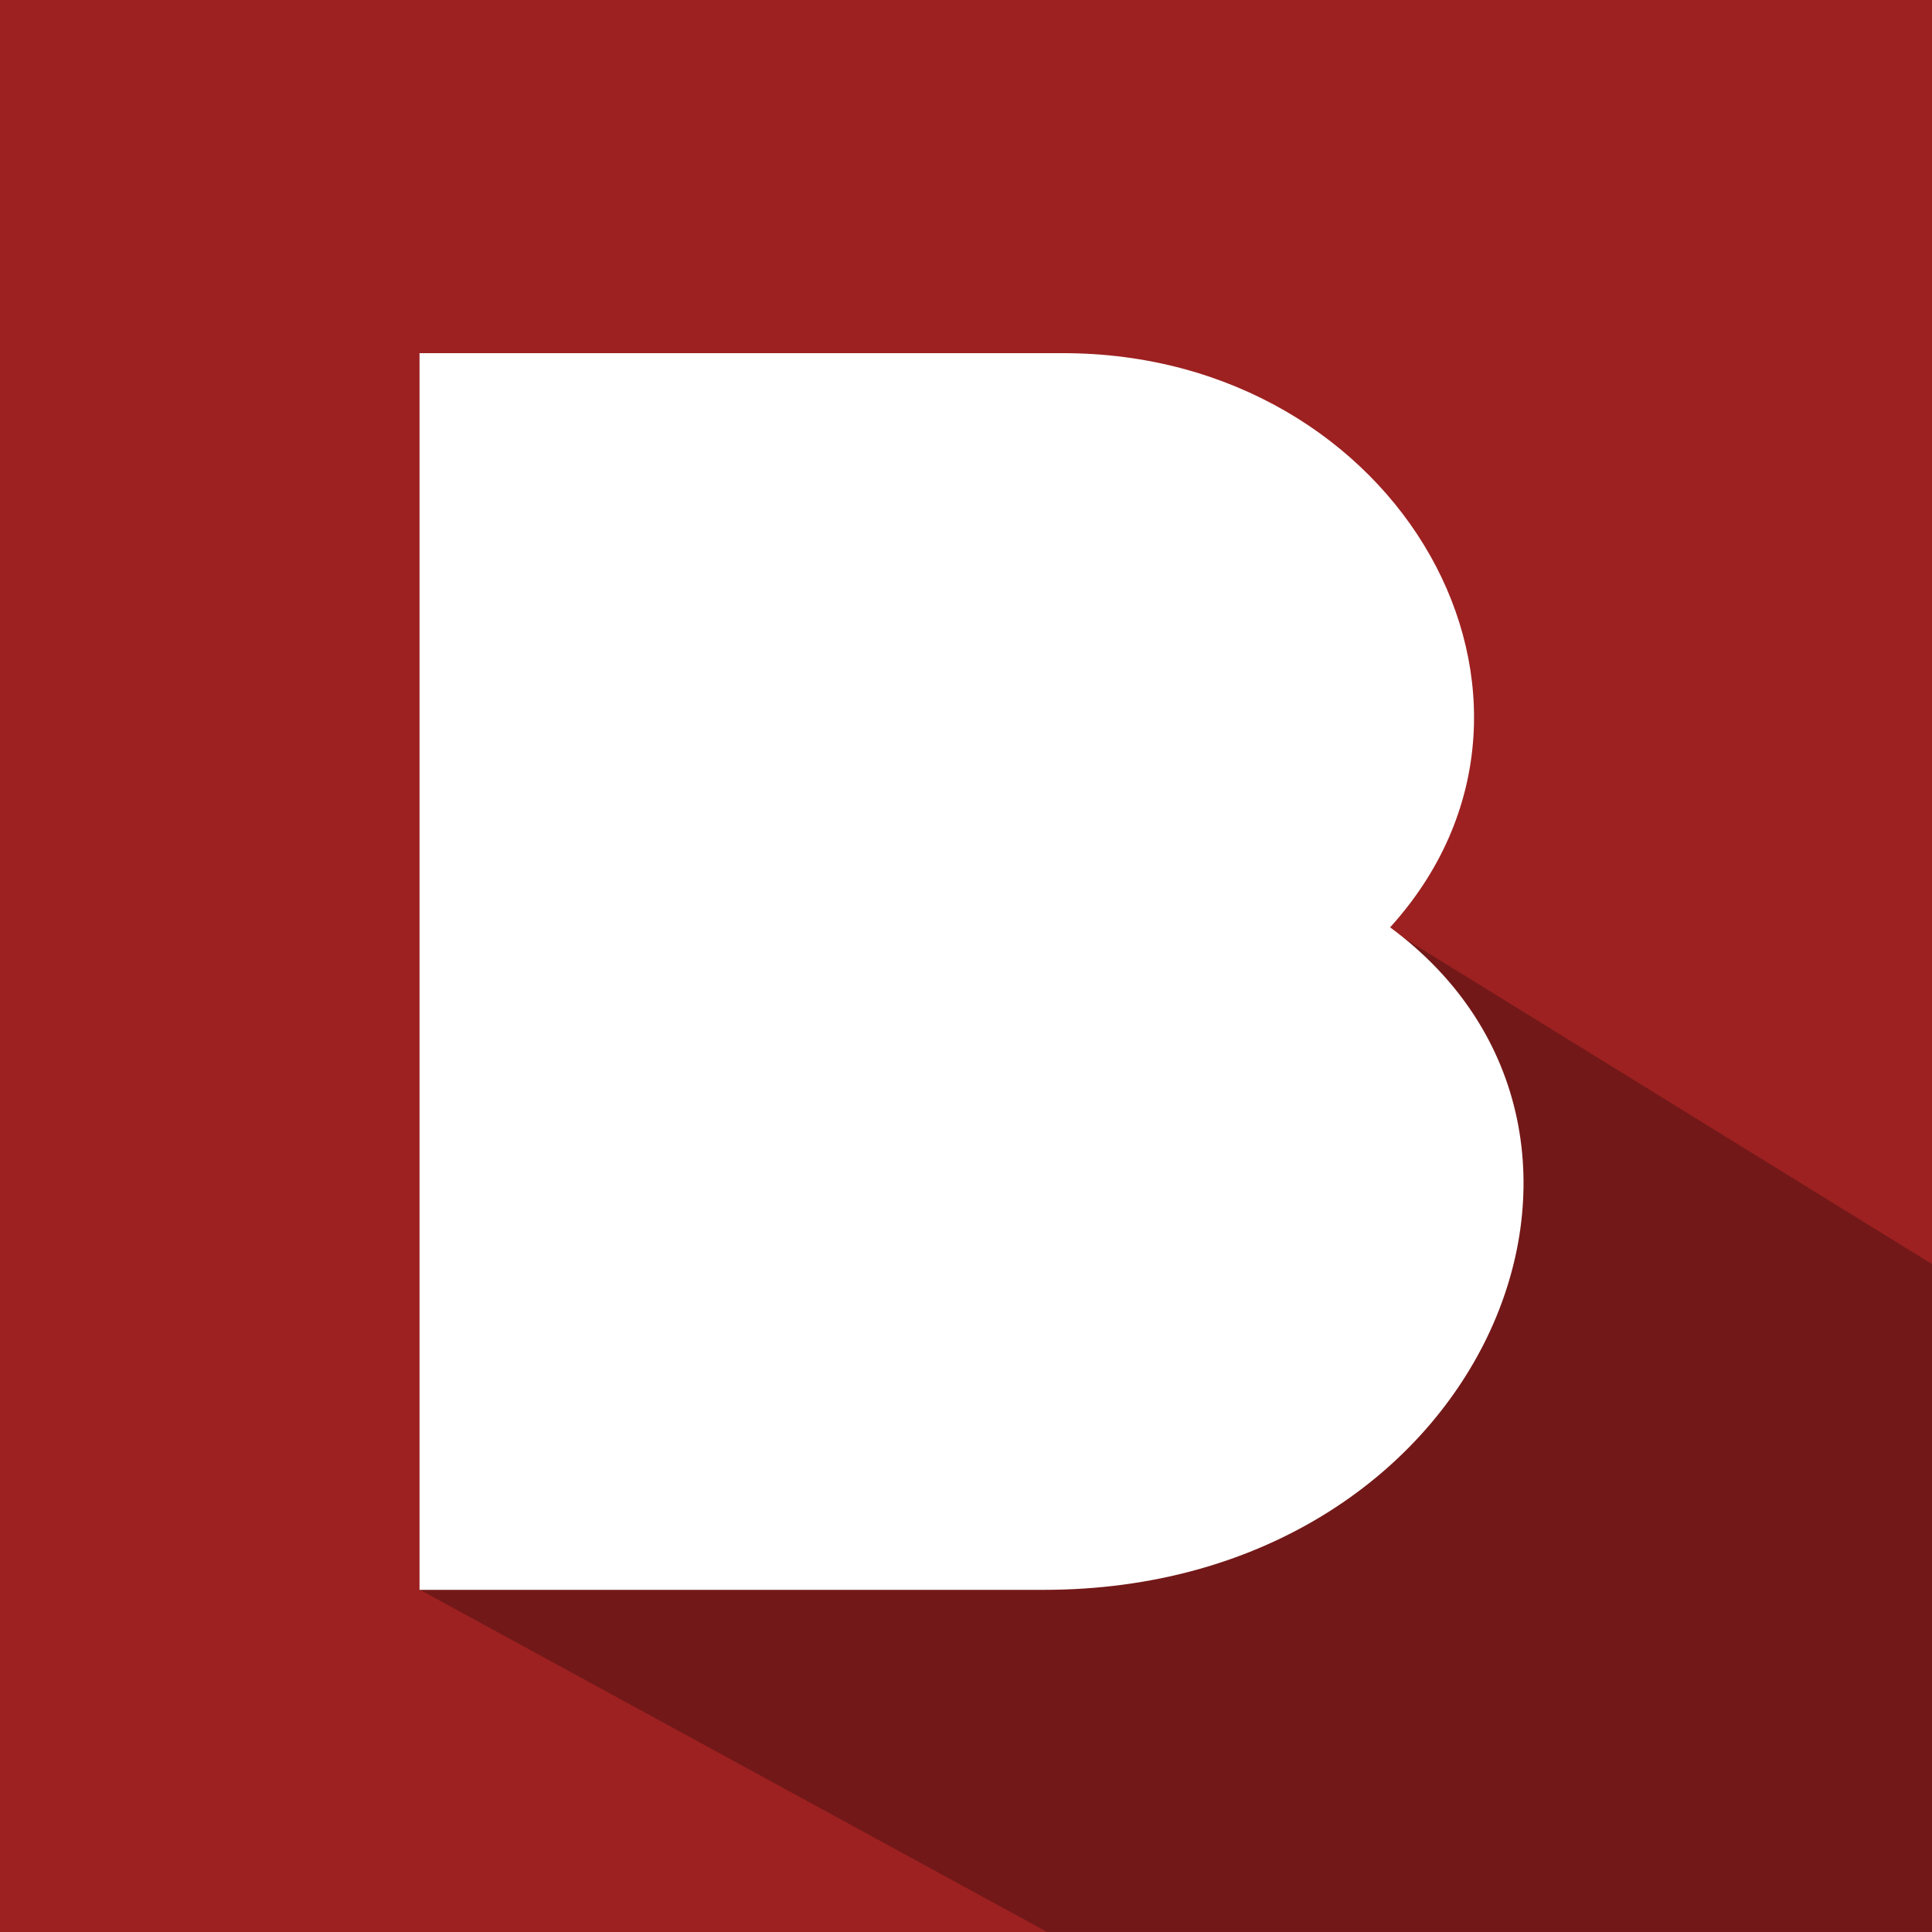 <?xml version="1.0" encoding="utf-8"?>
<!-- Generator: Adobe Illustrator 15.0.0, SVG Export Plug-In . SVG Version: 6.00 Build 0)  -->
<!DOCTYPE svg PUBLIC "-//W3C//DTD SVG 1.0//EN" "http://www.w3.org/TR/2001/REC-SVG-20010904/DTD/svg10.dtd">
<svg version="1.0" xmlns="http://www.w3.org/2000/svg" xmlns:xlink="http://www.w3.org/1999/xlink" x="0px" y="0px" width="250px"
	 height="250px" viewBox="0 0 250 250" enable-background="new 0 0 250 250" xml:space="preserve">
<g id="Form_3_1_" enable-background="new    ">
	<g id="Form_3">
		<g>
			<rect fill-rule="evenodd" clip-rule="evenodd" fill="#9D2121" width="250" height="250"/>
		</g>
	</g>
</g>
<g id="Form_4_1_" opacity="0.271" enable-background="new    ">
	<g id="Form_4">
		<g>
			<polygon fill-rule="evenodd" clip-rule="evenodd" points="180,120.357 54.286,205.692 135.477,249.985 250,249.985 250,163.571 
							"/>
		</g>
	</g>
</g>
<g id="Form_2_1_" enable-background="new    ">
	<g id="Form_2">
		<g>
			<path fill-rule="evenodd" clip-rule="evenodd" fill="#FFFFFF" d="M179.88,119.998c26.537-29.263,1.372-74.299-42.322-74.299
				H54.286v160.027h80.755C191.775,205.727,216.482,146.974,179.88,119.998z"/>
		</g>
	</g>
</g>
</svg>
